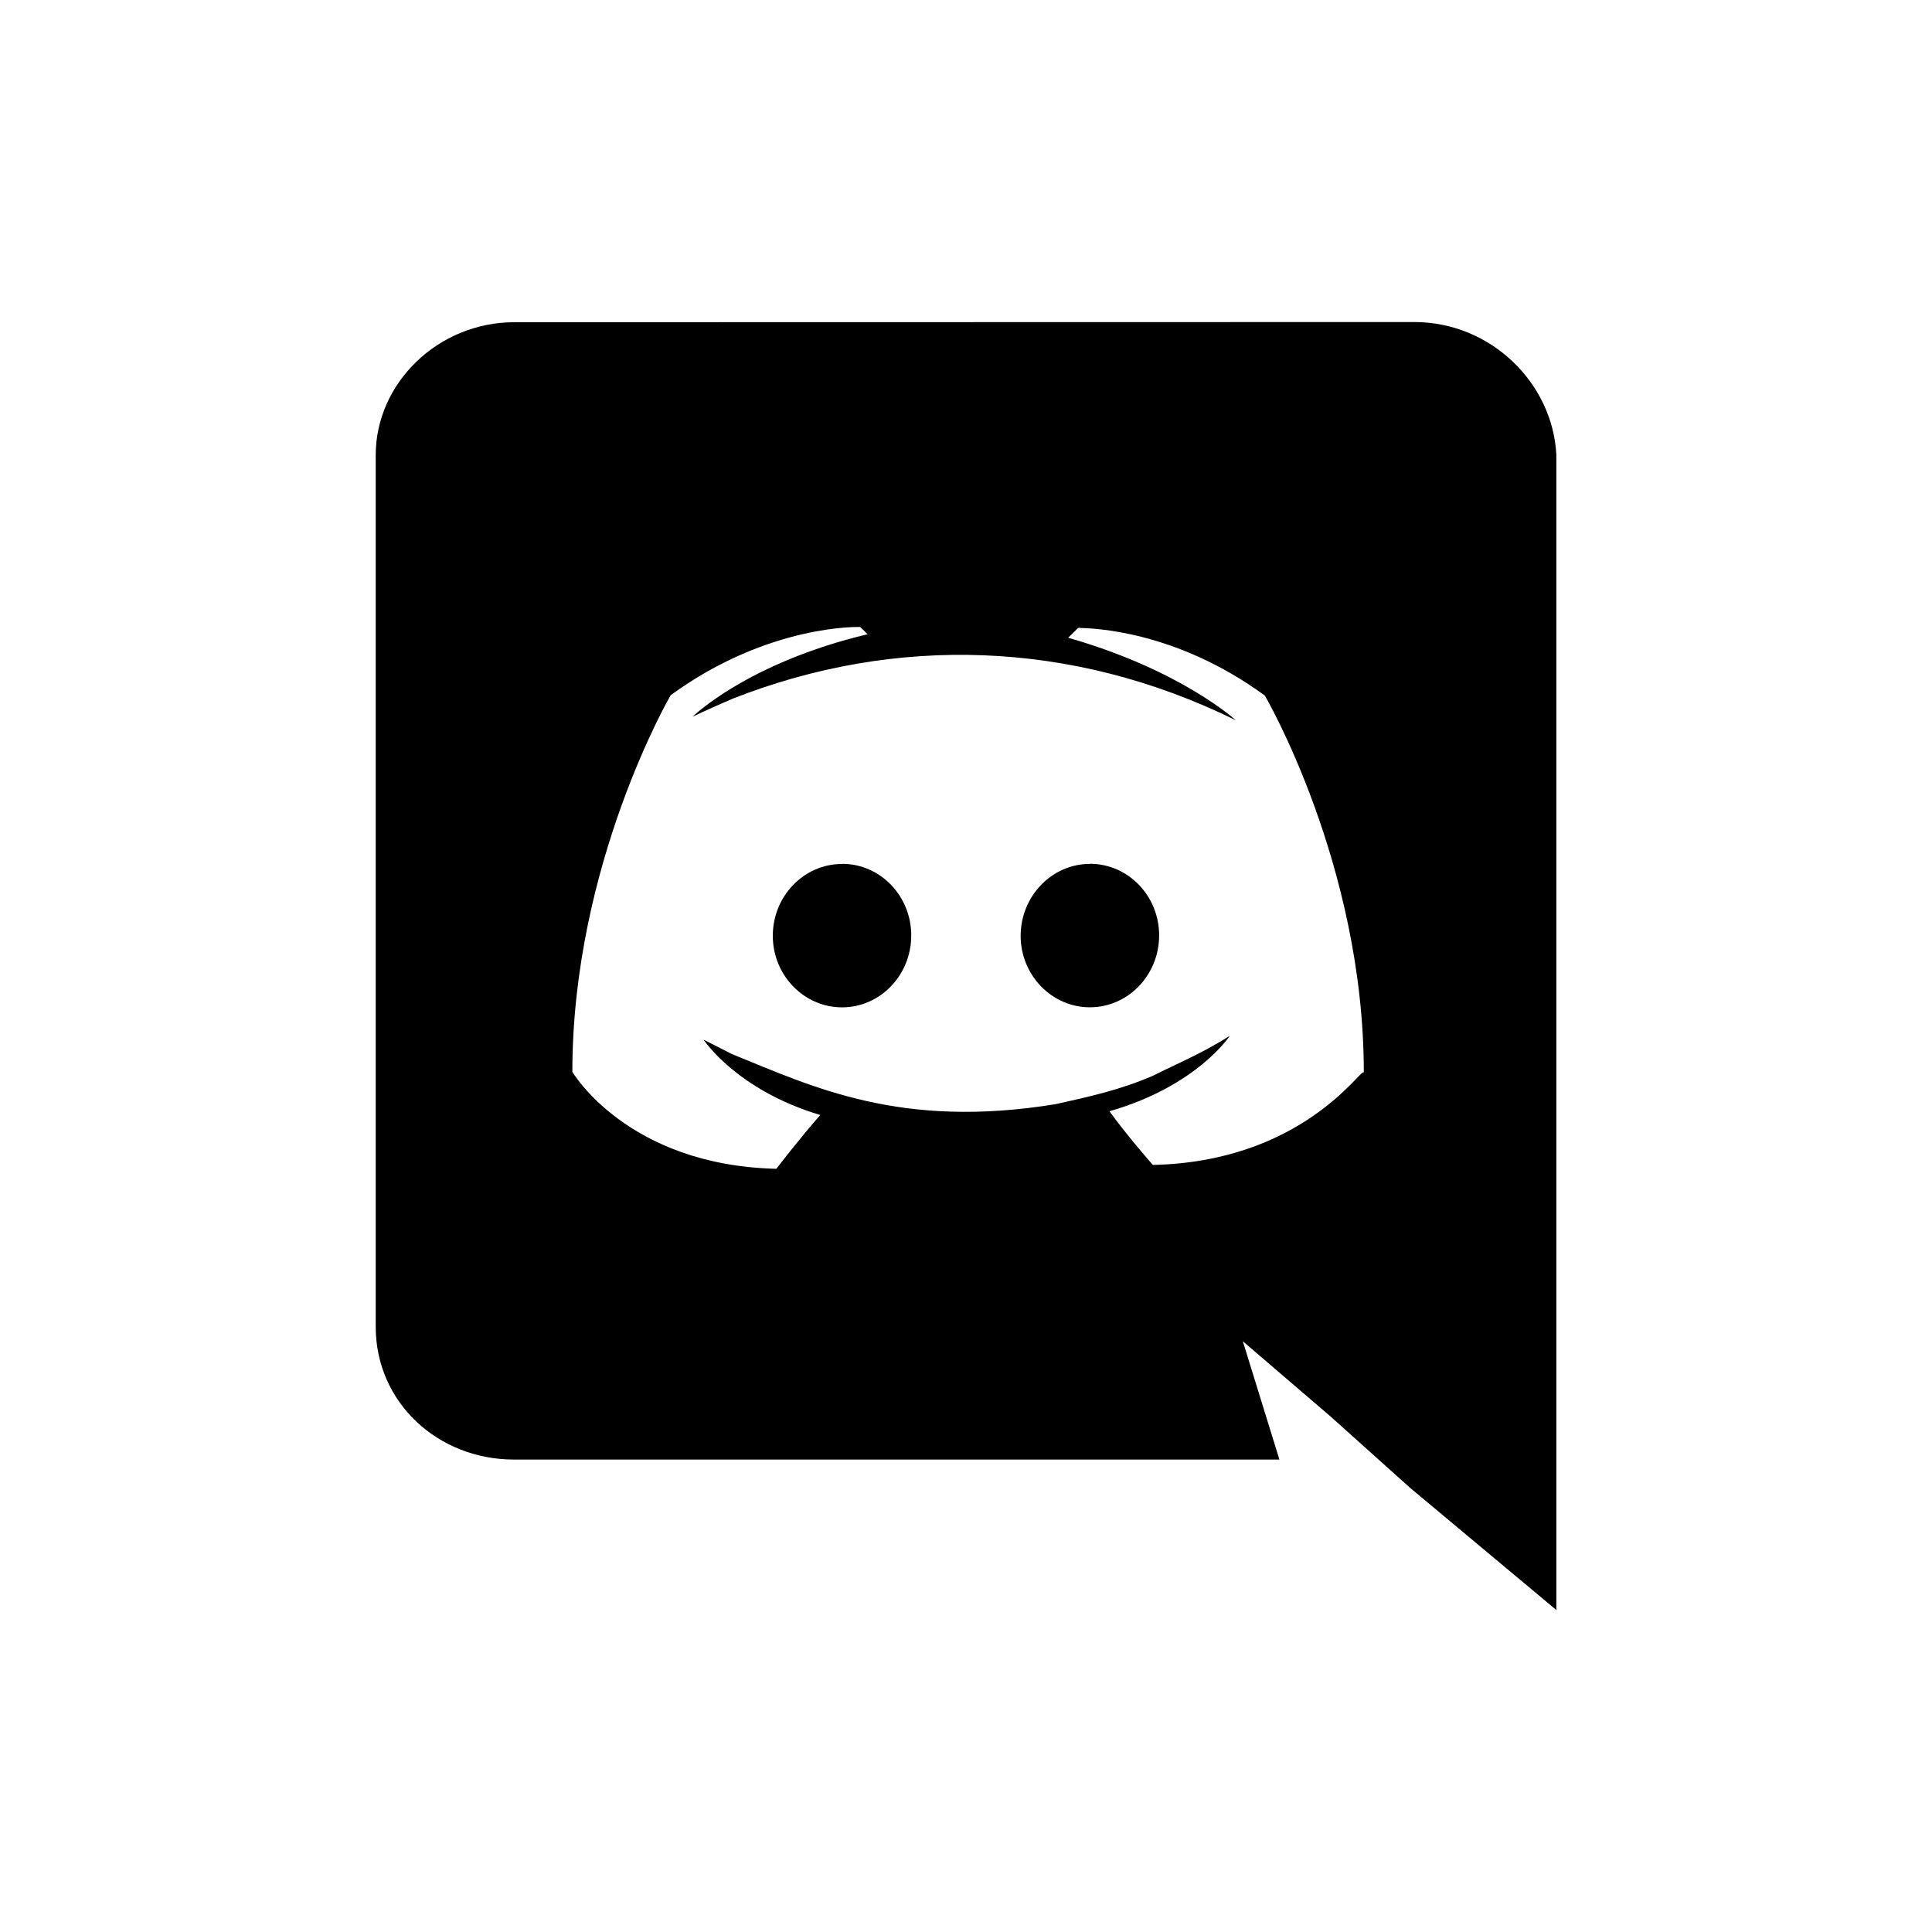 <svg width="32" height="32" viewBox="0 0 32 32" fill="none" xmlns="http://www.w3.org/2000/svg">
<path d="M8.516 24.175H21.191L20.585 22.215L22.033 23.457L23.36 24.647L25.778 26.667V7.534C25.718 6.345 24.694 5.334 23.424 5.334L8.52 5.337C7.252 5.337 6.223 6.349 6.223 7.538V21.974C6.223 23.228 7.25 24.175 8.516 24.175ZM17.892 10.386L17.863 10.396L17.873 10.386H17.892ZM11.109 11.514C12.738 10.328 14.248 10.385 14.248 10.385L14.37 10.505C12.376 10.98 11.472 11.871 11.472 11.871C11.472 11.871 11.714 11.753 12.136 11.572C14.822 10.516 17.754 10.593 20.469 11.93C20.469 11.93 19.563 11.097 17.692 10.563L17.857 10.401C18.116 10.402 19.485 10.45 20.95 11.521C20.95 11.521 22.589 14.321 22.589 17.761C22.535 17.695 21.572 19.241 19.095 19.295C19.095 19.295 18.675 18.82 18.376 18.406C19.825 17.99 20.368 17.158 20.368 17.158C19.892 17.457 19.458 17.635 19.106 17.813C18.565 18.051 18.023 18.169 17.481 18.289C14.918 18.705 13.479 18.009 12.119 17.457L11.654 17.22C11.654 17.22 12.195 18.052 13.586 18.468C13.221 18.885 12.859 19.359 12.859 19.359C10.383 19.3 9.48 17.753 9.48 17.753C9.48 14.308 11.109 11.514 11.109 11.514Z" fill="currentcolor"/>
<path d="M18.052 16.684C18.684 16.684 19.199 16.151 19.199 15.493C19.199 14.84 18.687 14.307 18.052 14.307V14.309C17.423 14.309 16.907 14.841 16.905 15.499C16.905 16.151 17.42 16.684 18.052 16.684Z" fill="currentcolor"/>
<path d="M13.947 16.685C14.579 16.685 15.093 16.152 15.093 15.494C15.093 14.841 14.582 14.308 13.95 14.308L13.947 14.31C13.315 14.31 12.8 14.842 12.8 15.5C12.8 16.152 13.315 16.685 13.947 16.685Z" fill="currentcolor"/>
</svg>
